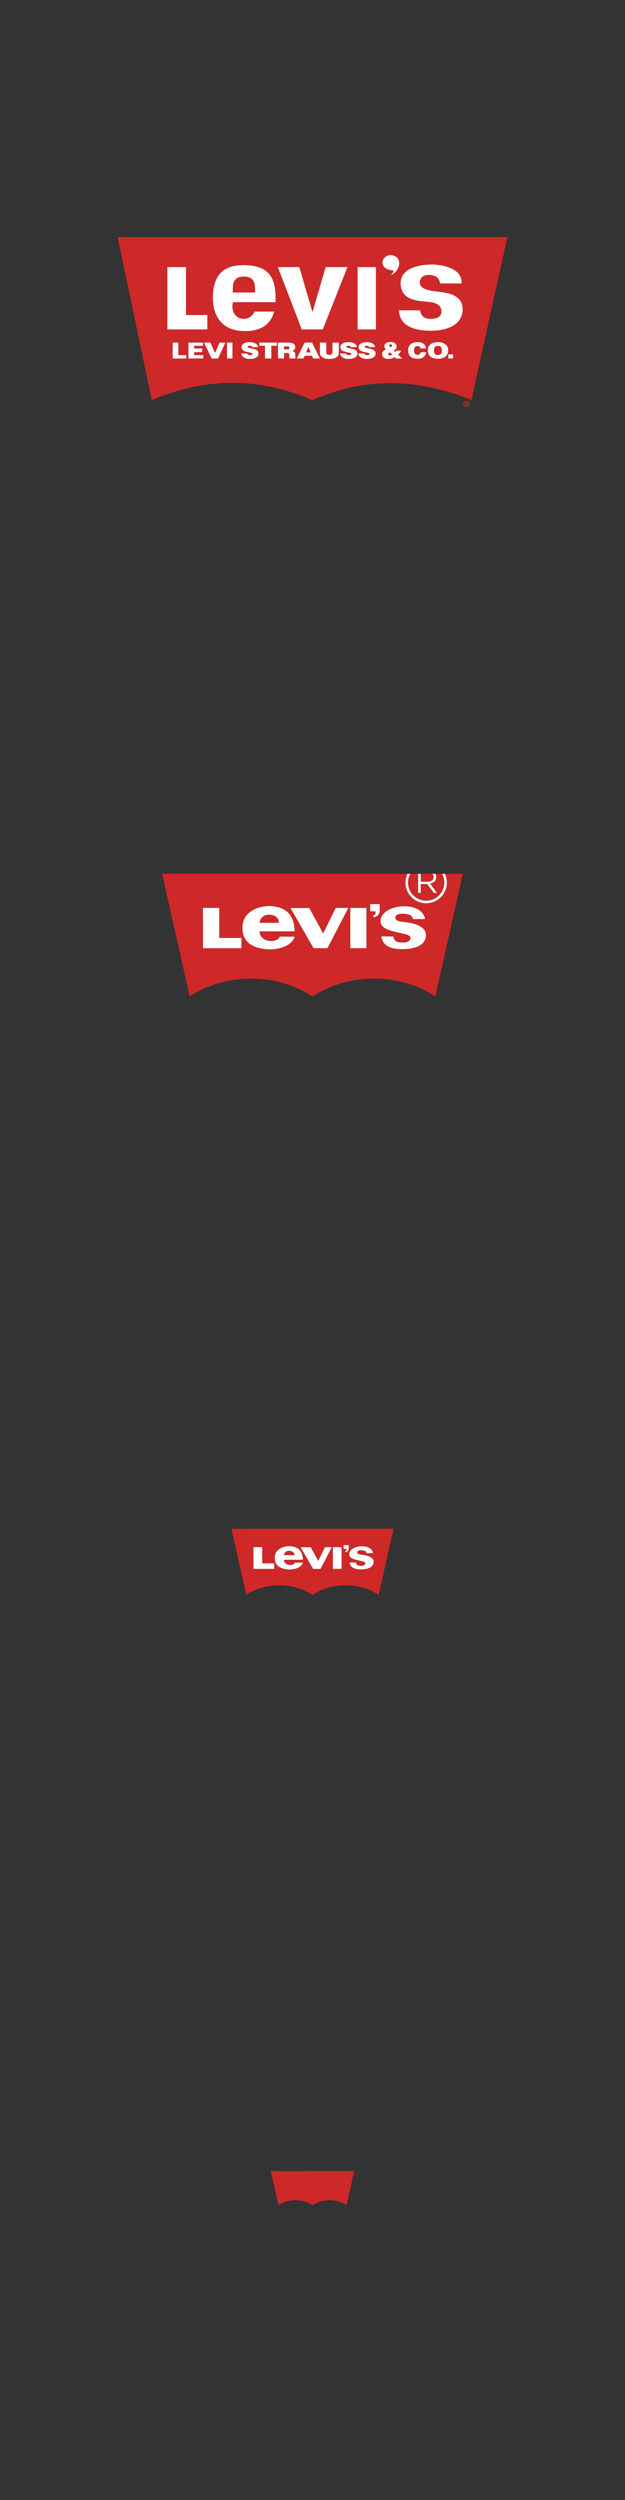 <?xml version="1.0" encoding="utf-8"?>
<!-- Generator: Adobe Illustrator 15.0.0, SVG Export Plug-In . SVG Version: 6.00 Build 0)  -->
<!DOCTYPE svg PUBLIC "-//W3C//DTD SVG 1.1//EN" "http://www.w3.org/Graphics/SVG/1.1/DTD/svg11.dtd">
<svg version="1.1" id="Layer_1" xmlns="http://www.w3.org/2000/svg" xmlns:xlink="http://www.w3.org/1999/xlink" x="0px" y="0px"
	 width="300px" height="1200px" viewBox="0 0 300 1200" enable-background="new 0 0 300 1200" xml:space="preserve">
<rect x="0" y="0" width="300" height="1200" fill="#333333" stroke="none"/>
<g>
	<path fill="#CE2828" d="M129.022,439.052c-3.233,0-4.43,2.736-4.43,3.9c0.726,0,9.285,0,9.285,0
		C133.904,440.818,132.255,439.052,129.022,439.052z"/>
	<path fill="#CE2828" d="M201.938,423.226h3.369c1.65,0,2.824-0.85,2.824-2.272c0-0.65-0.24-1.171-0.678-1.541h-5.516V423.226
		L201.938,423.226z"/>
	<path fill="#CE2828" d="M213.527,419.409c0.611,1.286,0.963,2.719,0.963,4.233c0,5.477-4.453,9.931-9.928,9.931
		c-5.477,0-9.932-4.454-9.932-9.931c0-1.517,0.354-2.944,0.965-4.232l-117.779,0.006l13.234,58.855
		c8.123-5.344,18.329-8.533,29.426-8.533c11.141,0,21.383,3.216,29.52,8.596c8.137-5.38,18.381-8.596,29.521-8.596
		c11.099,0,21.306,3.189,29.428,8.533l13.236-58.863L213.527,419.409z M115.882,455.144h-2.977h-2.626H97.447l-0.03-19.357h7.818
		v14.438h5.044h2.626h2.977V455.144L115.882,455.144z M130.122,451.685c3.03,0,4.039-1.551,4.189-2.106c1.468,0,6.288,0,7.116,0
		c-0.319,1.575-1.681,2.846-2.909,3.727c-2.96,2.107-7.549,2.4-9.043,2.4c-0.134,0-0.267,0-0.4,0
		c-6.751-0.318-12.708-2.741-12.708-10.363c0-9.193,10.252-10.472,12.573-10.447c0.028,0,0.082,0,0.135,0
		c3.176,0.057,6.91,0.724,9.443,3.441c1.683,1.789,2.83,4.727,2.909,8.702c0,0-16.069,0.022-16.835,0.022
		C124.593,449.897,127.093,451.685,130.122,451.685z M157.139,455.144h-1.457h-5.172l-10.925-19.034l-0.151-0.244h0.151h8.869
		l6.665,12.219l6-12.279h6.092L157.139,455.144z M175.889,455.142h-7.742v-19.355h7.742V455.142z M182.262,437.519
		c-0.117,1.102-0.9,2.073-1.967,2.5c-0.312,0.115-0.707,0.18-1.15,0.16v-0.807c1.264,0,1.199-1.574,1.102-1.938h-2.543v-3.469h2.594
		h1.969v3.552L182.262,437.519L182.262,437.519z M192.867,455.598c-6.332,0-9.461-2.381-9.799-6.143c3.27,0,2.402,0.026,5.646,0.054
		c0.584,2.472,1.979,2.916,4.8,2.892c1.437,0.106,3.508-0.688,3.508-2.059c0-1.33-1.41-1.731-4.519-2.419
		c-4.719-1.042-9.84-1.976-9.84-5.771c0-4.715,6.394-7.284,11.392-7.101c0.106,0,0.213,0,0.319,0c7.123,0,9.588,4.194,9.588,6.091
		l-5.767,0.055c-0.36-2.069-2.12-2.39-4.274-2.604c-0.187-0.023-0.371-0.023-0.56-0.023c-2.047,0-3.627,0.548-3.603,2.009
		c0.025,1.462,2.479,1.905,4.662,2.062c0.293,0.026,10.019,0.808,10.019,6.09C204.441,453.811,199.199,455.598,192.867,455.598z"/>
	<path fill="#CE2828" d="M209.387,420.903c0,1.836-1.256,2.898-2.979,3.216l3.369,4.481h-1.52l-3.186-4.265h-3.135v4.265h-1.24
		v-9.19h-3.732c-0.701,1.255-1.105,2.697-1.105,4.233c0,4.801,3.904,8.702,8.703,8.702s8.701-3.901,8.701-8.702
		c0-1.536-0.404-2.979-1.104-4.234l-3.145,0.001C209.25,419.847,209.387,420.344,209.387,420.903z"/>
	<polygon fill="#FFFFFF" points="110.279,450.222 105.235,450.222 105.235,435.784 97.417,435.784 97.447,455.144 110.279,455.144 
		112.905,455.144 115.882,455.144 115.882,450.222 112.905,450.222 	"/>
	<path fill="#FFFFFF" d="M138.519,438.334c-2.533-2.72-6.268-3.387-9.443-3.441c-0.053,0-0.106,0-0.135,0
		c-2.321-0.022-12.573,1.255-12.573,10.447c0,7.622,5.957,10.045,12.708,10.363c0.134,0,0.267,0,0.4,0
		c1.494,0,6.083-0.293,9.043-2.4c1.229-0.881,2.59-2.149,2.909-3.727c-0.828,0-5.648,0-7.116,0c-0.15,0.558-1.159,2.106-4.189,2.106
		c-3.029,0-5.529-1.785-5.529-4.624c0.766,0,16.835-0.022,16.835-0.022C141.349,443.061,140.201,440.123,138.519,438.334z
		 M124.593,442.952c0-1.164,1.196-3.9,4.43-3.9c3.232,0,4.882,1.769,4.855,3.9C133.878,442.952,125.318,442.952,124.593,442.952z"/>
	<path fill="#FFFFFF" d="M194.424,442.641c-2.182-0.157-4.637-0.603-4.662-2.062s1.555-2.009,3.602-2.009
		c0.188,0,0.373,0,0.561,0.023c2.154,0.214,3.914,0.532,4.275,2.604l5.766-0.055c0-1.896-2.465-6.091-9.588-6.091
		c-0.105,0-0.213,0-0.318,0c-4.998-0.186-11.393,2.386-11.393,7.101c0,3.798,5.121,4.729,9.84,5.771
		c3.105,0.688,4.52,1.089,4.52,2.419c0,1.371-2.072,2.165-3.508,2.059c-2.818,0.024-4.217-0.418-4.801-2.892
		c-3.242-0.025-2.377-0.054-5.646-0.054c0.339,3.762,3.468,6.143,9.8,6.143s11.573-1.786,11.573-6.866
		C204.441,443.446,194.717,442.667,194.424,442.641z"/>
	<path fill="#FFFFFF" d="M177.701,433.968v3.469h2.543c0.1,0.361,0.162,1.938-1.1,1.938v0.807c0.441,0.02,0.838-0.045,1.148-0.159
		c1.064-0.428,1.852-1.399,1.967-2.5v-3.552h-1.967L177.701,433.968L177.701,433.968z"/>
	<polygon fill="#FFFFFF" points="155.119,448.082 148.454,435.863 139.585,435.863 139.434,435.863 139.585,436.107 150.51,455.144 
		155.682,455.144 157.139,455.144 167.211,435.803 161.119,435.803 	"/>
	<rect x="168.146" y="435.784" fill="#FFFFFF" width="7.742" height="19.355"/>
	<path fill="#FFFFFF" d="M201.938,428.603v-4.265h3.137l3.186,4.265h1.521l-3.371-4.481c1.725-0.315,2.98-1.38,2.98-3.216
		c0-0.562-0.139-1.059-0.371-1.493h-1.562c0.438,0.37,0.678,0.891,0.678,1.541c0,1.425-1.174,2.272-2.824,2.272h-3.369v-3.813H200.7
		v9.19H201.938L201.938,428.603z"/>
	<path fill="#FFFFFF" d="M204.562,433.573c5.475,0,9.928-4.454,9.928-9.931c0-1.517-0.352-2.947-0.963-4.233h-1.369
		c0.701,1.255,1.105,2.698,1.105,4.233c0,4.802-3.902,8.703-8.701,8.703s-8.703-3.901-8.703-8.703c0-1.535,0.404-2.979,1.104-4.232
		h-1.369c-0.609,1.288-0.963,2.718-0.963,4.232C194.633,429.119,199.088,433.573,204.562,433.573z"/>
</g>
<g>
	<path fill="#CE2828" d="M138.692,744.388c-1.741,0-2.388,1.478-2.388,2.104c0.391,0,5.006,0,5.006,0
		C141.323,745.341,140.436,744.388,138.692,744.388z"/>
	<path fill="#CE2828" d="M111.09,733.804l7.134,31.729c4.378-2.88,9.879-4.602,15.862-4.602c6.005,0,11.527,1.734,15.913,4.635
		c4.388-2.899,9.907-4.635,15.914-4.635c5.981,0,11.483,1.72,15.862,4.602l7.135-31.731L111.09,733.804z M131.609,753.062h-1.605
		h-1.415h-6.917l-0.018-10.436h4.214v7.782h2.721h1.415h1.605V753.062z M139.285,751.198c1.633,0,2.178-0.836,2.259-1.136
		c0.791,0,3.391,0,3.836,0c-0.172,0.849-0.906,1.532-1.568,2.009c-1.597,1.136-4.069,1.294-4.876,1.294c-0.07,0-0.144,0-0.214,0
		c-3.64-0.171-6.852-1.478-6.852-5.586c0-4.956,5.525-5.646,6.778-5.633c0.015,0,0.042,0,0.072,0c1.711,0.03,3.724,0.39,5.09,1.856
		c0.905,0.964,1.525,2.547,1.568,4.69c0,0-8.663,0.014-9.075,0.014C136.305,750.235,137.651,751.198,139.285,751.198z
		 M153.848,753.062h-0.783h-2.79l-5.889-10.262l-0.082-0.131h0.082h4.781l3.595,6.586l3.232-6.62h3.285L153.848,753.062z
		 M163.956,753.062h-4.175v-10.436h4.175V753.062z M167.393,743.562c-0.062,0.593-0.484,1.116-1.062,1.347
		c-0.168,0.063-0.38,0.097-0.617,0.088v-0.435c0.68,0,0.646-0.85,0.594-1.044h-1.373v-1.87h1.396h1.062V743.562z M173.107,753.309
		c-3.412,0-5.101-1.282-5.282-3.312c1.764,0,1.296,0.015,3.045,0.028c0.315,1.332,1.067,1.571,2.588,1.559
		c0.771,0.059,1.894-0.371,1.894-1.109c0-0.717-0.763-0.936-2.438-1.305c-2.543-0.562-5.305-1.064-5.305-3.112
		c0-2.541,3.447-3.926,6.141-3.825c0.059,0,0.114,0,0.172,0c3.838,0,5.168,2.262,5.168,3.281l-3.105,0.029
		c-0.196-1.116-1.146-1.288-2.307-1.402c-0.101-0.015-0.201-0.015-0.3-0.015c-1.104,0-1.956,0.297-1.942,1.084
		c0.015,0.787,1.338,1.027,2.514,1.111c0.158,0.016,5.398,0.437,5.398,3.283C179.348,752.346,176.521,753.309,173.107,753.309z"/>
	<polygon fill="#FFFFFF" points="128.589,750.41 125.868,750.41 125.868,742.628 121.654,742.628 121.672,753.062 128.589,753.062 
		130.004,753.062 131.609,753.062 131.609,750.41 130.004,750.41 	"/>
	<path fill="#FFFFFF" d="M143.812,744.001c-1.365-1.465-3.378-1.823-5.09-1.854c-0.029,0-0.059,0-0.072,0
		c-1.252-0.013-6.778,0.677-6.778,5.633c0,4.106,3.212,5.415,6.852,5.586c0.07,0,0.144,0,0.214,0c0.806,0,3.278-0.158,4.876-1.294
		c0.662-0.478,1.396-1.16,1.568-2.009c-0.445,0-3.046,0-3.836,0c-0.081,0.299-0.624,1.136-2.258,1.136
		c-1.634,0-2.981-0.963-2.981-2.493c0.412,0,9.075-0.013,9.075-0.013C145.337,746.55,144.718,744.966,143.812,744.001z
		 M136.305,746.491c0-0.627,0.646-2.104,2.388-2.104c1.743,0,2.632,0.953,2.618,2.104
		C141.311,746.491,136.695,746.491,136.305,746.491z"/>
	<path fill="#FFFFFF" d="M173.948,746.323c-1.177-0.085-2.501-0.325-2.515-1.112c-0.015-0.788,0.838-1.084,1.942-1.084
		c0.099,0,0.2,0,0.301,0.014c1.16,0.115,2.109,0.288,2.306,1.403l3.106-0.028c0-1.021-1.33-3.282-5.169-3.282
		c-0.057,0-0.113,0-0.172,0c-2.693-0.1-6.141,1.286-6.141,3.825c0,2.049,2.761,2.551,5.305,3.112
		c1.674,0.369,2.438,0.587,2.438,1.305c0,0.738-1.121,1.168-1.895,1.109c-1.52,0.014-2.271-0.227-2.586-1.559
		c-1.75-0.016-1.281-0.028-3.047-0.028c0.184,2.027,1.871,3.312,5.283,3.312c3.416,0,6.24-0.965,6.24-3.702
		C179.348,746.758,174.105,746.338,173.948,746.323z"/>
	<path fill="#FFFFFF" d="M164.932,741.646v1.87h1.373c0.055,0.195,0.088,1.044-0.594,1.044v0.436
		c0.239,0.009,0.451-0.023,0.619-0.088c0.574-0.23,0.998-0.754,1.062-1.349v-1.914h-1.062L164.932,741.646L164.932,741.646z"/>
	<polygon fill="#FFFFFF" points="152.762,749.257 149.167,742.671 144.386,742.671 144.304,742.671 144.386,742.802 
		150.274,753.062 153.062,753.062 153.848,753.062 159.279,742.637 155.994,742.637 	"/>
	<rect x="159.781" y="742.628" fill="#FFFFFF" width="4.175" height="10.435"/>
</g>
<g>
	<g>
		<path fill="#CE2828" d="M129.981,1042.149l3.67,16.32c2.253-1.479,5.084-2.364,8.161-2.364c3.09,0,5.931,0.893,8.188,2.384
			c2.256-1.491,5.096-2.384,8.186-2.384c3.078,0,5.908,0.885,8.16,2.364l3.672-16.322L129.981,1042.149z"/>
	</g>
</g>
<g>
	<path fill="#231F20" d="M-214.403,206.73c0,0,32.97-12.279,56.546-12.279c23.572,0,30.451-2.701,64.586,5.894l-7.859-27.505
		c0,0-17.682-5.893-56.727-5.893c0,0-32.664,0.98-56.546,10.559l-0.16-0.168c-23.882-9.577-56.544-10.561-56.544-10.561
		c-39.047,0-56.728,5.895-56.728,5.895l-7.858,27.504c34.134-8.596,41.011-5.894,64.586-5.894s56.544,12.278,56.544,12.278
		L-214.403,206.73L-214.403,206.73z"/>
	<path fill="#FFFFFF" d="M-321.018,175.217l4.031-0.766l2.817,16.578l-3.486,0.615l-0.611-4.19l-3.671,0.655l-1.16,4.487
		l-3.349,0.581L-321.018,175.217L-321.018,175.217z M-318.555,184.939l-0.779-6.991l-1.901,7.476L-318.555,184.939L-318.555,184.939
		z"/>
	<path fill="#FFFFFF" d="M-307.653,172.975l-0.956,11.75c-0.179,2.41,0.131,3.408,1.931,3.195c1.777-0.211,2.189-1.32,2.319-3.754
		l0.711-11.703l2.866-0.368l-0.55,12.029c-0.063,1.667-0.154,2.925-0.979,4.085c-0.951,1.312-2.477,2.113-4.569,2.358
		c-4.089,0.477-5.228-1.065-4.867-5.19l1.159-12.029L-307.653,172.975L-307.653,172.975z"/>
	<polygon fill="#FFFFFF" points="-295.063,174.494 -298.424,174.727 -298.181,171.84 -288.704,171.17 -288.799,174.059 
		-292.147,174.292 -292.821,188.916 -295.961,189.117 	"/>
	<polygon fill="#FFFFFF" points="-286.137,171.062 -283.309,171.029 -283.656,177.912 -279.604,177.866 -279.402,170.983 
		-276.576,170.95 -276.814,188.492 -279.908,188.525 -279.682,180.571 -283.791,180.617 -284.183,188.572 -287.282,188.605 	"/>
	<polygon fill="#FFFFFF" points="-272.654,171.05 -264.794,171.621 -264.841,174.531 -269.955,174.165 -270.139,178.217 
		-265.277,178.557 -265.338,181.327 -270.269,180.988 -270.508,185.809 -264.951,186.182 -265.022,189.139 -273.752,188.559 	"/>
	<polygon fill="#FFFFFF" points="-261.14,172.04 -258.189,172.527 -254.651,185.334 -254.233,173.178 -251.497,173.625 
		-252.041,190.983 -255.268,190.5 -258.825,177.666 -259.599,189.845 -262.546,189.398 	"/>
	<polygon fill="#FFFFFF" points="-245.422,177.854 -248.836,177.042 -248.628,174.217 -238.888,176.546 -238.964,179.371 
		-242.43,178.559 -243.301,192.863 -246.497,192.158 	"/>
	<polygon fill="#FFFFFF" points="-236.246,177.324 -233.231,178.178 -234.324,195.11 -237.572,194.254 	"/>
	<path fill="#FFFFFF" d="M-220.243,193.188c-0.016,0.22-0.006,0.427-0.021,0.649c-0.294,3.859-2.179,5.176-5.776,4.082
		c-1.657-0.508-2.813-1.254-3.598-2.416c-1.312-1.928-1.146-4.359-0.733-8.172c0.312-3.193,0.72-5.227,1.424-6.09
		c1.018-1.255,2.33-1.455,4.335-0.795c3.397,1.107,4.788,3.265,4.633,7.152l-3.104-0.984c0.009-0.135,0.017-0.268,0.024-0.4
		c0.107-1.796-0.424-2.871-1.632-3.263c-1.936-0.63-2.063,1.12-2.415,5.379c-0.445,4.655-0.636,6.452,1.378,7.076
		c1.576,0.485,2.072-0.435,2.291-2.983c0.005-0.066,0.014-0.156,0.019-0.223L-220.243,193.188L-220.243,193.188z"/>
	<polygon fill="#FFFFFF" points="-210.21,180.763 -201.339,177.982 -201.277,180.813 -207.039,182.604 -207.021,186.7 
		-201.468,185.007 -201.359,187.767 -206.98,189.463 -206.753,197.076 -210.203,198.072 	"/>
	<path fill="#FFFFFF" d="M-197.269,178.625c1.047-1.92,2.305-2.799,4.373-3.331c2.059-0.53,3.297-0.288,4.33,1.116
		c0.777,1.047,1.125,3.271,1.273,6.729c0.178,3.436,0.033,5.816-0.688,7.244c-0.981,1.92-2.301,2.801-4.556,3.335
		c-2.266,0.536-3.646,0.296-4.771-1.104c-0.816-1.025-1.107-3.272-1.096-6.734C-198.363,182.416-198.05,180.033-197.269,178.625
		L-197.269,178.625z M-192.611,191.095c2.254-0.54,2.262-2.573,2.094-7.152c-0.119-4.583-0.246-6.593-2.373-6.052
		c-2.143,0.544-2.238,2.601-2.225,7.186C-195.054,189.659-194.896,191.641-192.611,191.095L-192.611,191.095z"/>
	<path fill="#FFFFFF" d="M-183.173,175.214c1-1.86,2.213-2.649,4.217-3.019c1.996-0.367,3.209-0.02,4.229,1.483
		c0.771,1.124,1.129,3.397,1.297,6.901c0.188,3.48,0.052,5.871-0.651,7.259c-0.963,1.86-2.252,2.651-4.459,3.024
		c-2.215,0.372-3.555,0.025-4.646-1.477c-0.791-1.099-1.069-3.398-1.058-6.906C-184.212,178.972-183.923,176.58-183.173,175.214
		L-183.173,175.214z M-178.609,188.205c2.197-0.373,2.203-2.426,2.031-7.068c-0.143-4.643-0.283-6.688-2.354-6.311
		c-2.076,0.375-2.156,2.452-2.127,7.096C-180.994,186.567-180.839,188.586-178.609,188.205L-178.609,188.205z"/>
	<polygon fill="#FFFFFF" points="-167.785,173.943 -171.193,174.261 -171.146,171.297 -161.55,170.389 -161.435,173.349 
		-164.826,173.666 -164.433,188.668 -167.644,188.947 	"/>
	<polygon fill="#FFFFFF" points="-159.486,170.242 -156.486,170.252 -154.519,183.906 -152.548,170.268 -150.146,170.275 
		-147.302,184.182 -146.246,170.289 -143.251,170.299 -145.136,188.275 -148.941,188.271 -151.189,176.899 -152.767,188.267 
		-156.591,188.261 	"/>
	<polygon fill="#FFFFFF" points="-140.373,170.547 -132.269,171.105 -132.019,174.083 -137.3,173.729 -137.085,177.879 
		-132.052,178.207 -131.837,181.043 -136.949,180.717 -136.724,185.654 -130.949,186.01 -130.728,189.037 -139.806,188.49 	"/>
	<path fill="#FFFFFF" d="M-126.46,171.713l4.025,0.484l5.58,18.268l-3.57-0.383l-1.215-4.577l-3.699-0.411l-0.594,4.395
		l-3.344-0.363L-126.46,171.713L-126.46,171.713z M-122.306,182.774l-1.939-7.626l-0.76,7.32L-122.306,182.774L-122.306,182.774z"/>
	<path fill="#FFFFFF" d="M-115.875,173.082l5.521,1.018c3.354,0.611,4.936,2.203,5.346,5.487c0.271,2.3-0.438,3.487-2.018,3.444
		c2.473,1.048,2.562,2.308,2.881,4.596l0.336,2.363c0.164,1.159,0.439,2.012,1.189,2.781l-4.047-0.665
		c-0.303-0.79-0.426-1.69-0.541-2.799l-0.207-1.863c-0.016-0.164-0.025-0.304-0.043-0.468c-0.211-2.301-1.203-2.843-3.527-3.244
		l-1.111-0.194l0.506,7.751l-3.234-0.54L-115.875,173.082L-115.875,173.082z M-110.421,181.424c1.861,0.326,2.418-0.223,2.217-2.195
		c-0.197-1.877-1.037-2.512-2.945-2.854l-1.539-0.28l0.412,5.002L-110.421,181.424L-110.421,181.424z"/>
	<g>
		<path fill="#CE2828" d="M-236.532,113.278c-3.397,0-4.655,2.876-4.655,4.101c0.764,0,9.76,0,9.76,0
			C-231.4,115.136-233.134,113.278-236.532,113.278z"/>
		<path fill="#CE2828" d="M-159.894,96.645h3.541c1.734,0,2.969-0.893,2.969-2.391c0-0.684-0.254-1.23-0.713-1.619h-5.797V96.645z"
			/>
		<path fill="#CE2828" d="M-147.712,92.634c0.643,1.352,1.014,2.858,1.014,4.452c0,5.754-4.684,10.435-10.438,10.435
			s-10.436-4.681-10.436-10.435c0-1.594,0.369-3.097,1.012-4.451l-123.788,0.007l13.91,61.858
			c8.537-5.615,19.264-8.968,30.928-8.968c11.708,0,22.474,3.379,31.025,9.034c8.554-5.655,19.319-9.034,31.026-9.034
			c11.664,0,22.391,3.354,30.928,8.968l13.914-61.867L-147.712,92.634z M-250.341,130.192h-3.129h-2.761h-13.486l-0.032-20.348
			h8.218v15.174h5.301h2.761h3.129L-250.341,130.192L-250.341,130.192z M-235.376,126.556c3.185,0,4.245-1.629,4.403-2.215
			c1.543,0,6.609,0,7.479,0c-0.336,1.655-1.767,2.99-3.058,3.917c-3.11,2.215-7.934,2.523-9.505,2.523c-0.14,0-0.279,0-0.421,0
			c-7.095-0.334-13.355-2.881-13.355-10.892c0-9.664,10.774-11.006,13.215-10.98c0.029,0,0.085,0,0.141,0
			c3.338,0.058,7.264,0.759,9.926,3.618c1.769,1.88,2.975,4.967,3.058,9.146c0,0-16.89,0.026-17.694,0.026
			C-241.187,124.679-238.56,126.556-235.376,126.556z M-206.98,130.192h-1.531h-5.436l-11.482-20.008l-0.159-0.256h0.159h9.321
			l7.007,12.842l6.305-12.906h6.402L-206.98,130.192z M-187.273,130.189h-8.137v-20.345h8.137V130.189z M-180.576,111.667
			c-0.121,1.156-0.945,2.179-2.066,2.628c-0.328,0.121-0.742,0.187-1.207,0.168v-0.848c1.324,0,1.258-1.655,1.154-2.035h-2.674
			v-3.646h2.727h2.066V111.667L-180.576,111.667z M-169.427,130.668c-6.654,0-9.943-2.501-10.299-6.455
			c3.436,0,2.525,0.027,5.934,0.056c0.615,2.599,2.082,3.065,5.043,3.038c1.512,0.114,3.688-0.721,3.688-2.162
			c0-1.398-1.481-1.822-4.746-2.543c-4.961-1.095-10.344-2.076-10.344-6.068c0-4.953,6.719-7.655,11.974-7.46
			c0.11,0,0.225,0,0.336,0c7.485,0,10.077,4.409,10.077,6.402l-6.059,0.056c-0.384-2.176-2.229-2.51-4.494-2.734
			c-0.197-0.027-0.394-0.027-0.588-0.027c-2.152,0-3.812,0.576-3.785,2.112c0.024,1.536,2.606,2.002,4.899,2.17
			c0.308,0.027,10.526,0.846,10.526,6.399C-157.263,128.792-162.773,130.668-169.427,130.668z"/>
		<path fill="#CE2828" d="M-152.064,94.205c0,1.93-1.32,3.048-3.135,3.379l3.545,4.713h-1.6l-3.348-4.482h-3.295v4.482h-1.305
			v-9.662h-3.924c-0.734,1.319-1.16,2.835-1.16,4.451c0,5.044,4.104,9.147,9.146,9.147c5.046,0,9.146-4.103,9.146-9.147
			c0-1.616-0.424-3.133-1.163-4.452l-3.302,0.001C-152.208,93.094-152.064,93.616-152.064,94.205z"/>
		<polygon fill="#FFFFFF" points="-256.231,125.018 -261.532,125.018 -261.532,109.844 -269.75,109.844 -269.717,130.192 
			-256.231,130.192 -253.47,130.192 -250.341,130.192 -250.341,125.018 -253.47,125.018 		"/>
		<path fill="#FFFFFF" d="M-226.55,112.525c-2.662-2.858-6.588-3.56-9.926-3.618c-0.056,0-0.111,0-0.141,0
			c-2.44-0.026-13.215,1.317-13.215,10.98c0,8.011,6.261,10.558,13.355,10.892c0.142,0,0.281,0,0.421,0
			c1.571,0,6.395-0.308,9.505-2.523c1.291-0.926,2.722-2.261,3.058-3.917c-0.87,0-5.937,0-7.479,0
			c-0.158,0.586-1.219,2.215-4.403,2.215s-5.812-1.877-5.812-4.859c0.805,0,17.694-0.026,17.694-0.026
			C-223.576,117.492-224.782,114.405-226.55,112.525z M-241.187,117.379c0-1.224,1.258-4.101,4.655-4.101s5.132,1.857,5.104,4.101
			C-231.427,117.379-240.423,117.379-241.187,117.379z"/>
		<path fill="#FFFFFF" d="M-167.791,117.051c-2.293-0.167-4.875-0.634-4.9-2.17c-0.027-1.536,1.633-2.112,3.785-2.112
			c0.195,0,0.391,0,0.588,0.027c2.264,0.225,4.111,0.559,4.494,2.734l6.059-0.056c0-1.993-2.592-6.402-10.078-6.402
			c-0.111,0-0.225,0-0.336,0c-5.254-0.195-11.973,2.507-11.973,7.46c0,3.992,5.383,4.973,10.344,6.068
			c3.264,0.721,4.746,1.145,4.746,2.543c0,1.44-2.178,2.275-3.688,2.162c-2.961,0.027-4.428-0.439-5.043-3.038
			c-3.408-0.028-2.498-0.056-5.936-0.056c0.354,3.954,3.646,6.455,10.301,6.455c6.652,0,12.162-1.877,12.162-7.218
			C-157.263,117.897-167.484,117.079-167.791,117.051z"/>
		<path fill="#FFFFFF" d="M-185.369,107.936v3.646h2.674c0.104,0.379,0.17,2.035-1.154,2.035v0.848
			c0.465,0.018,0.879-0.047,1.207-0.168c1.121-0.449,1.945-1.472,2.066-2.628v-3.731h-2.066h-2.727V107.936L-185.369,107.936z"/>
		<polygon fill="#FFFFFF" points="-209.101,122.771 -216.108,109.928 -225.429,109.928 -225.588,109.928 -225.429,110.184 
			-213.947,130.192 -208.511,130.192 -206.98,130.192 -196.394,109.864 -202.796,109.864 		"/>
		<rect x="-195.41" y="109.844" fill="#FFFFFF" width="8.137" height="20.345"/>
		<path fill="#FFFFFF" d="M-159.894,102.297v-4.482h3.295l3.346,4.482h1.602l-3.545-4.713c1.812-0.332,3.135-1.45,3.135-3.379
			c0-0.588-0.146-1.11-0.393-1.569h-1.643c0.459,0.389,0.713,0.936,0.713,1.619c0,1.498-1.234,2.391-2.969,2.391h-3.541v-4.01
			h-1.305v9.662L-159.894,102.297L-159.894,102.297z"/>
		<path fill="#FFFFFF" d="M-157.136,107.521c5.754,0,10.438-4.681,10.438-10.435c0-1.594-0.371-3.1-1.014-4.452h-1.439
			c0.738,1.318,1.164,2.836,1.164,4.452c0,5.044-4.104,9.147-9.146,9.147s-9.146-4.103-9.146-9.147c0-1.616,0.426-3.131,1.161-4.451
			h-1.438c-0.643,1.354-1.012,2.857-1.012,4.451C-167.572,102.84-162.89,107.521-157.136,107.521z"/>
	</g>
</g>
<g>
	<path fill-rule="evenodd" clip-rule="evenodd" fill="#CE2828" d="M56.456,113.823h187.087l-17.284,78.219
		c-26.292-10.75-51.42-10.967-76.331,0.072c-25.565-11.186-51.13-11.039-77.058-0.072L56.456,113.823L56.456,113.823z"/>
	<path fill-rule="evenodd" clip-rule="evenodd" fill="#EC1C24" d="M223.935,192.331c0.799,0,1.452,0.654,1.452,1.525
		c0,0.799-0.653,1.453-1.452,1.453c-0.872,0-1.525-0.654-1.525-1.453C222.409,192.985,223.062,192.331,223.935,192.331
		L223.935,192.331z M223.935,192.622c-0.654,0-1.235,0.582-1.235,1.234c0,0.582,0.581,1.162,1.235,1.162
		c0.653,0,1.161-0.58,1.161-1.162C225.096,193.204,224.588,192.622,223.935,192.622L223.935,192.622z M223.716,193.712h0.146
		c0.146,0,0.218,0,0.218,0c0.072-0.072,0.072-0.072,0.072-0.145s0-0.146-0.072-0.146c0,0-0.072-0.072-0.218-0.072h-0.146V193.712
		L223.716,193.712z M223.28,194.583h0.436v-0.58h0.146c0.073,0,0.146,0,0.146,0.072c0.072,0,0.072,0.072,0.072,0.072
		c0,0.072,0,0.072,0,0.219c0.072,0.072,0.072,0.145,0.072,0.217h0.437c0-0.072-0.072-0.145-0.072-0.289c0-0.146,0-0.219,0-0.219
		c-0.073-0.072-0.073-0.145-0.146-0.145c0-0.074-0.073-0.074-0.146-0.074c0.072,0,0.146-0.072,0.218-0.145
		c0.073-0.072,0.073-0.145,0.073-0.217c0-0.146,0-0.219-0.073-0.291c-0.146-0.072-0.291-0.072-0.436-0.072h-0.727V194.583
		L223.28,194.583z"/>
	<path fill-rule="evenodd" clip-rule="evenodd" fill="#FFFFFF" d="M215.219,172.069v-1.961h2.252v1.961H215.219L215.219,172.069z
		 M205.342,168.22c0-1.234,0.436-2.252,1.307-2.977c0.872-0.654,2.034-1.018,3.56-1.018c1.524,0,2.687,0.363,3.559,1.018
		c0.944,0.725,1.38,1.742,1.38,2.977s-0.436,2.252-1.38,2.979c-0.872,0.652-2.034,1.016-3.559,1.016
		c-1.525,0-2.688-0.363-3.56-1.016C205.777,170.472,205.342,169.454,205.342,168.22L205.342,168.22z M208.319,168.22
		c0,0.799,0.146,1.307,0.436,1.67c0.363,0.363,0.799,0.51,1.453,0.51c0.653,0,1.161-0.146,1.452-0.51s0.436-0.871,0.436-1.67
		s-0.145-1.307-0.436-1.67s-0.799-0.508-1.452-0.508c-0.654,0-1.09,0.145-1.453,0.508
		C208.465,166.913,208.319,167.493,208.319,168.22L208.319,168.22z M201.855,169.091h2.688c-0.073,1.018-0.509,1.744-1.234,2.324
		c-0.727,0.582-1.671,0.799-2.905,0.799c-1.453,0-2.542-0.363-3.341-1.016c-0.799-0.727-1.162-1.744-1.162-2.979
		s0.363-2.252,1.162-2.977c0.799-0.654,1.888-1.018,3.268-1.018c1.235,0,2.252,0.219,2.979,0.799
		c0.653,0.508,1.089,1.307,1.161,2.252h-2.687c0-0.363-0.146-0.654-0.363-0.871c-0.291-0.219-0.654-0.291-1.09-0.291
		c-0.508,0-0.944,0.145-1.234,0.508c-0.218,0.363-0.363,0.871-0.363,1.598s0.146,1.234,0.437,1.598
		c0.29,0.363,0.653,0.508,1.234,0.508c0.436,0,0.799-0.072,1.017-0.289C201.71,169.817,201.855,169.454,201.855,169.091
		L201.855,169.091z M190.09,172.069l-0.727-0.654c-0.436,0.291-0.943,0.51-1.38,0.654c-0.508,0.145-1.089,0.217-1.67,0.217
		c-0.871,0-1.598-0.217-2.106-0.58c-0.508-0.436-0.799-1.018-0.799-1.742c0-0.51,0.146-0.945,0.436-1.309
		c0.291-0.363,0.799-0.727,1.453-1.016c-0.291-0.219-0.509-0.436-0.654-0.654c-0.072-0.291-0.145-0.508-0.145-0.799
		c0-0.654,0.218-1.162,0.726-1.453c0.509-0.363,1.235-0.58,2.179-0.58c0.944,0,1.671,0.217,2.18,0.58
		c0.508,0.436,0.799,0.945,0.799,1.598c0,0.436-0.146,0.799-0.363,1.162c-0.218,0.291-0.581,0.582-1.09,0.799l0.727,0.654
		c0.146-0.072,0.218-0.145,0.363-0.291c0.072-0.072,0.145-0.217,0.29-0.363h2.252c-0.146,0.363-0.363,0.727-0.653,1.018
		c-0.219,0.291-0.509,0.654-0.872,0.943l2.033,1.816H190.09L190.09,172.069z M188.274,170.181l-1.09-1.09
		c-0.29,0.146-0.436,0.291-0.581,0.436c-0.145,0.146-0.218,0.291-0.218,0.51c0,0.145,0.073,0.289,0.218,0.436
		c0.146,0.072,0.291,0.145,0.581,0.145c0.146,0,0.363,0,0.581-0.072C187.911,170.472,188.129,170.325,188.274,170.181
		L188.274,170.181z M187.402,166.622c0.291-0.072,0.437-0.217,0.581-0.363c0.146-0.072,0.219-0.217,0.219-0.436
		c0-0.145-0.073-0.291-0.219-0.363c-0.145-0.145-0.29-0.217-0.508-0.217s-0.363,0.072-0.509,0.145
		c-0.145,0.145-0.145,0.291-0.145,0.436s0,0.291,0.145,0.436C187.04,166.331,187.185,166.478,187.402,166.622L187.402,166.622z
		 M163.218,169.673h2.905c0.073,0.291,0.218,0.508,0.436,0.58c0.218,0.146,0.509,0.219,0.944,0.219c0.363,0,0.653-0.072,0.799-0.146
		c0.218-0.145,0.363-0.217,0.363-0.436c0-0.289-0.436-0.508-1.308-0.652c-0.145-0.072-0.29-0.072-0.362-0.072
		c-0.727-0.146-1.235-0.291-1.671-0.438c-0.363-0.072-0.653-0.217-0.871-0.289c-0.363-0.219-0.654-0.51-0.8-0.799
		c-0.145-0.291-0.29-0.582-0.29-0.945c0-0.799,0.363-1.379,1.09-1.814c0.653-0.436,1.598-0.654,2.832-0.654s2.179,0.219,2.832,0.654
		c0.727,0.363,1.09,1.016,1.162,1.742h-2.832c-0.072-0.217-0.146-0.363-0.363-0.508c-0.218-0.072-0.436-0.146-0.799-0.146
		s-0.581,0-0.727,0.146c-0.146,0.072-0.29,0.217-0.29,0.363c0,0.289,0.436,0.436,1.234,0.652c0.073,0,0.146,0,0.218,0
		c0.072,0.074,0.291,0.074,0.509,0.146c1.089,0.217,1.815,0.436,2.106,0.58c0.436,0.219,0.726,0.51,0.943,0.799
		c0.146,0.291,0.291,0.582,0.291,1.018c0,0.799-0.363,1.453-1.09,1.889c-0.726,0.508-1.743,0.725-3.123,0.725
		c-1.234,0-2.179-0.217-2.904-0.725C163.727,171.126,163.291,170.472,163.218,169.673L163.218,169.673z M115.793,169.673h2.905
		c0.072,0.291,0.218,0.508,0.436,0.58c0.218,0.146,0.508,0.219,0.943,0.219c0.363,0,0.582-0.072,0.8-0.146
		c0.218-0.145,0.29-0.217,0.29-0.436c0-0.289-0.363-0.508-1.234-0.652c-0.146-0.072-0.291-0.072-0.363-0.072
		c-0.727-0.146-1.234-0.291-1.67-0.438c-0.363-0.072-0.727-0.217-0.872-0.289c-0.362-0.219-0.653-0.51-0.799-0.799
		c-0.218-0.291-0.29-0.582-0.29-0.945c0-0.799,0.363-1.379,1.017-1.814c0.726-0.436,1.671-0.654,2.905-0.654
		c1.162,0,2.105,0.219,2.832,0.654c0.654,0.363,1.09,1.016,1.162,1.742h-2.832c-0.072-0.217-0.146-0.363-0.363-0.508
		c-0.219-0.072-0.508-0.146-0.872-0.146c-0.29,0-0.508,0-0.726,0.146c-0.146,0.072-0.219,0.217-0.219,0.363
		c0,0.289,0.437,0.436,1.234,0.652c0.074,0,0.146,0,0.146,0c0.145,0.074,0.29,0.074,0.58,0.146c1.09,0.217,1.744,0.436,2.107,0.58
		c0.436,0.219,0.726,0.51,0.871,0.799c0.218,0.291,0.29,0.582,0.29,1.018c0,0.799-0.362,1.453-1.017,1.889
		c-0.727,0.508-1.743,0.725-3.123,0.725c-1.234,0-2.179-0.217-2.905-0.725C116.302,171.126,115.866,170.472,115.793,169.673
		L115.793,169.673z M171.934,169.673h2.978c0.072,0.291,0.218,0.508,0.436,0.58c0.146,0.146,0.509,0.219,0.872,0.219
		c0.362,0,0.653-0.072,0.871-0.146c0.218-0.145,0.29-0.217,0.29-0.436c0-0.289-0.436-0.508-1.234-0.652
		c-0.218-0.072-0.29-0.072-0.436-0.072c-0.654-0.146-1.234-0.291-1.598-0.438c-0.437-0.072-0.727-0.217-0.872-0.289
		c-0.363-0.219-0.653-0.51-0.871-0.799c-0.146-0.291-0.218-0.582-0.218-0.945c0-0.799,0.29-1.379,1.017-1.814
		s1.671-0.654,2.905-0.654c1.162,0,2.106,0.219,2.832,0.654c0.654,0.363,1.017,1.016,1.162,1.742h-2.905
		c0-0.217-0.146-0.363-0.362-0.508c-0.146-0.072-0.437-0.146-0.8-0.146c-0.29,0-0.58,0-0.726,0.146
		c-0.146,0.072-0.219,0.217-0.219,0.363c0,0.289,0.364,0.436,1.235,0.652c0.072,0,0.145,0,0.145,0
		c0.146,0.074,0.291,0.074,0.509,0.146c1.09,0.217,1.815,0.436,2.179,0.58c0.363,0.219,0.654,0.51,0.872,0.799
		c0.218,0.291,0.29,0.582,0.29,1.018c0,0.799-0.363,1.453-1.089,1.889c-0.727,0.508-1.743,0.725-3.051,0.725
		c-1.234,0-2.251-0.217-2.978-0.725C172.441,171.126,172.078,170.472,171.934,169.673L171.934,169.673z M153.559,164.444h3.051
		v4.721c0,0.436,0.145,0.725,0.363,0.871c0.217,0.217,0.58,0.289,1.161,0.289c0.509,0,0.872-0.072,1.09-0.289
		c0.218-0.146,0.363-0.436,0.363-0.871v-4.721h3.05v4.865c0,0.943-0.363,1.67-1.162,2.18c-0.799,0.508-1.888,0.797-3.341,0.797
		c-1.524,0-2.614-0.289-3.413-0.797c-0.799-0.51-1.162-1.236-1.162-2.18V164.444L153.559,164.444z M146.877,169.165h2.252
		l-1.089-2.688L146.877,169.165L146.877,169.165z M142.446,172.069l3.777-7.625h3.559l3.776,7.625h-3.269l-0.58-1.307h-3.414
		l-0.726,1.307H142.446L142.446,172.069z M133.441,172.069v-7.625h4.431c1.379,0,2.324,0.145,2.977,0.508
		c0.582,0.363,0.872,0.871,0.872,1.67c0,0.508-0.146,0.871-0.363,1.162c-0.29,0.291-0.653,0.582-1.161,0.727
		c0.508,0.072,0.943,0.291,1.161,0.508c0.218,0.291,0.363,0.654,0.363,1.162c0,0.654,0.073,1.234,0.073,1.889h-2.76
		c-0.073-0.219-0.073-0.363-0.146-0.508c0-0.146,0-0.219,0-0.291v-0.799c0-0.363-0.072-0.654-0.29-0.799
		c-0.218-0.146-0.509-0.219-0.944-0.219h-1.307v2.615H133.441L133.441,172.069z M136.347,167.712h1.38
		c0.436,0,0.799-0.072,0.944-0.146c0.217-0.145,0.29-0.289,0.29-0.58c0-0.219-0.073-0.436-0.29-0.58
		c-0.146-0.074-0.509-0.146-1.018-0.146h-1.307V167.712L136.347,167.712z M127.195,172.069v-6.102h-2.76v-1.523h8.497v1.523h-2.688
		v6.102H127.195L127.195,172.069z M108.966,172.069v-7.625h2.615v7.625H108.966L108.966,172.069z M97.927,164.444h3.051l2.251,5.01
		l2.179-5.01h2.76l-3.486,7.625h-3.123L97.927,164.444L97.927,164.444z M90.446,172.069v-7.625h6.973v1.523h-4.213v1.309h3.85v1.742
		h-3.85v1.453h4.357v1.598H90.446L90.446,172.069z M82.894,172.069v-7.625h2.687v6.027h3.849v1.598H82.894L82.894,172.069z"/>
	<path fill-rule="evenodd" clip-rule="evenodd" fill="#FFFFFF" d="M206.867,153.042c3.05,0,5.592-1.162,4.938-4.576l-0.146-0.363
		c-1.017-2.905-4.938-3.123-7.554-3.341c-5.81-0.508-11.329-1.525-11.838-8.352c-0.146-8.207,9.732-9.514,15.979-9.441
		c5.229,0.291,13.799,2.251,13.29,9.079h-10.312c-0.146-1.163-0.581-2.106-1.452-2.905c-1.816-1.453-5.811-1.743-7.408,0.073
		c-1.162,1.525-1.018,2.978-0.436,3.922c1.089,1.598,3.921,2.251,5.955,2.542c4.575,0.727,11.33,0.727,13.581,5.665
		c0.944,2.251,0.727,4.938-0.29,7.118c-2.034,4.212-7.118,5.738-11.476,6.173c-7.117,0.508-17.793-0.363-18.229-9.66h10.168
		C202.146,152.024,203.816,153.042,206.867,153.042L206.867,153.042z M180.431,128.203v29.921h-8.788v-29.921H180.431
		L180.431,128.203z M143.682,128.203L150,149.846l6.318-21.643h10.458l-11.838,29.921h-10.095l-11.476-29.921H143.682
		L143.682,128.203z M89.284,128.203v23.022h10.24v6.898H80.351v-29.921H89.284L89.284,128.203z M114.849,158.778
		c-7.625-0.871-12.273-6.318-12.637-14.525l-0.072-0.872c0.072-10.458,4.066-16.05,14.598-16.123
		c8.134,0.073,13.871,2.396,15.179,10.894c0.363,2.324,0.363,4.576,0.363,6.899h-20.481c-0.871,3.995,0.727,6.537,2.979,7.553
		c2.541,1.089,6.027,0.218,7.335-3.05h9.515C129.446,157.472,122.765,159.505,114.849,158.778L114.849,158.778z M122.475,140.404
		c-0.146-3.05,0.218-6.246-3.269-7.408c-1.525-0.363-3.268-0.363-4.793,0.145c-3.051,1.525-2.615,4.357-2.688,7.263H122.475
		L122.475,140.404z M187.911,131.907c2.47-0.944,4.357-4.358,3.486-6.9c-0.363-1.162-1.308-1.961-2.47-2.324
		c-0.871-0.291-1.67-0.363-2.542-0.073c-1.307,0.363-2.324,1.307-2.687,2.687c-0.437,2.034,1.017,3.704,2.978,4.14
		c0.726,0.218,1.38,0.363,2.251,0.436c-0.072,0.726-0.581,1.452-1.38,2.179L187.911,131.907L187.911,131.907z"/>
</g>
</svg>
